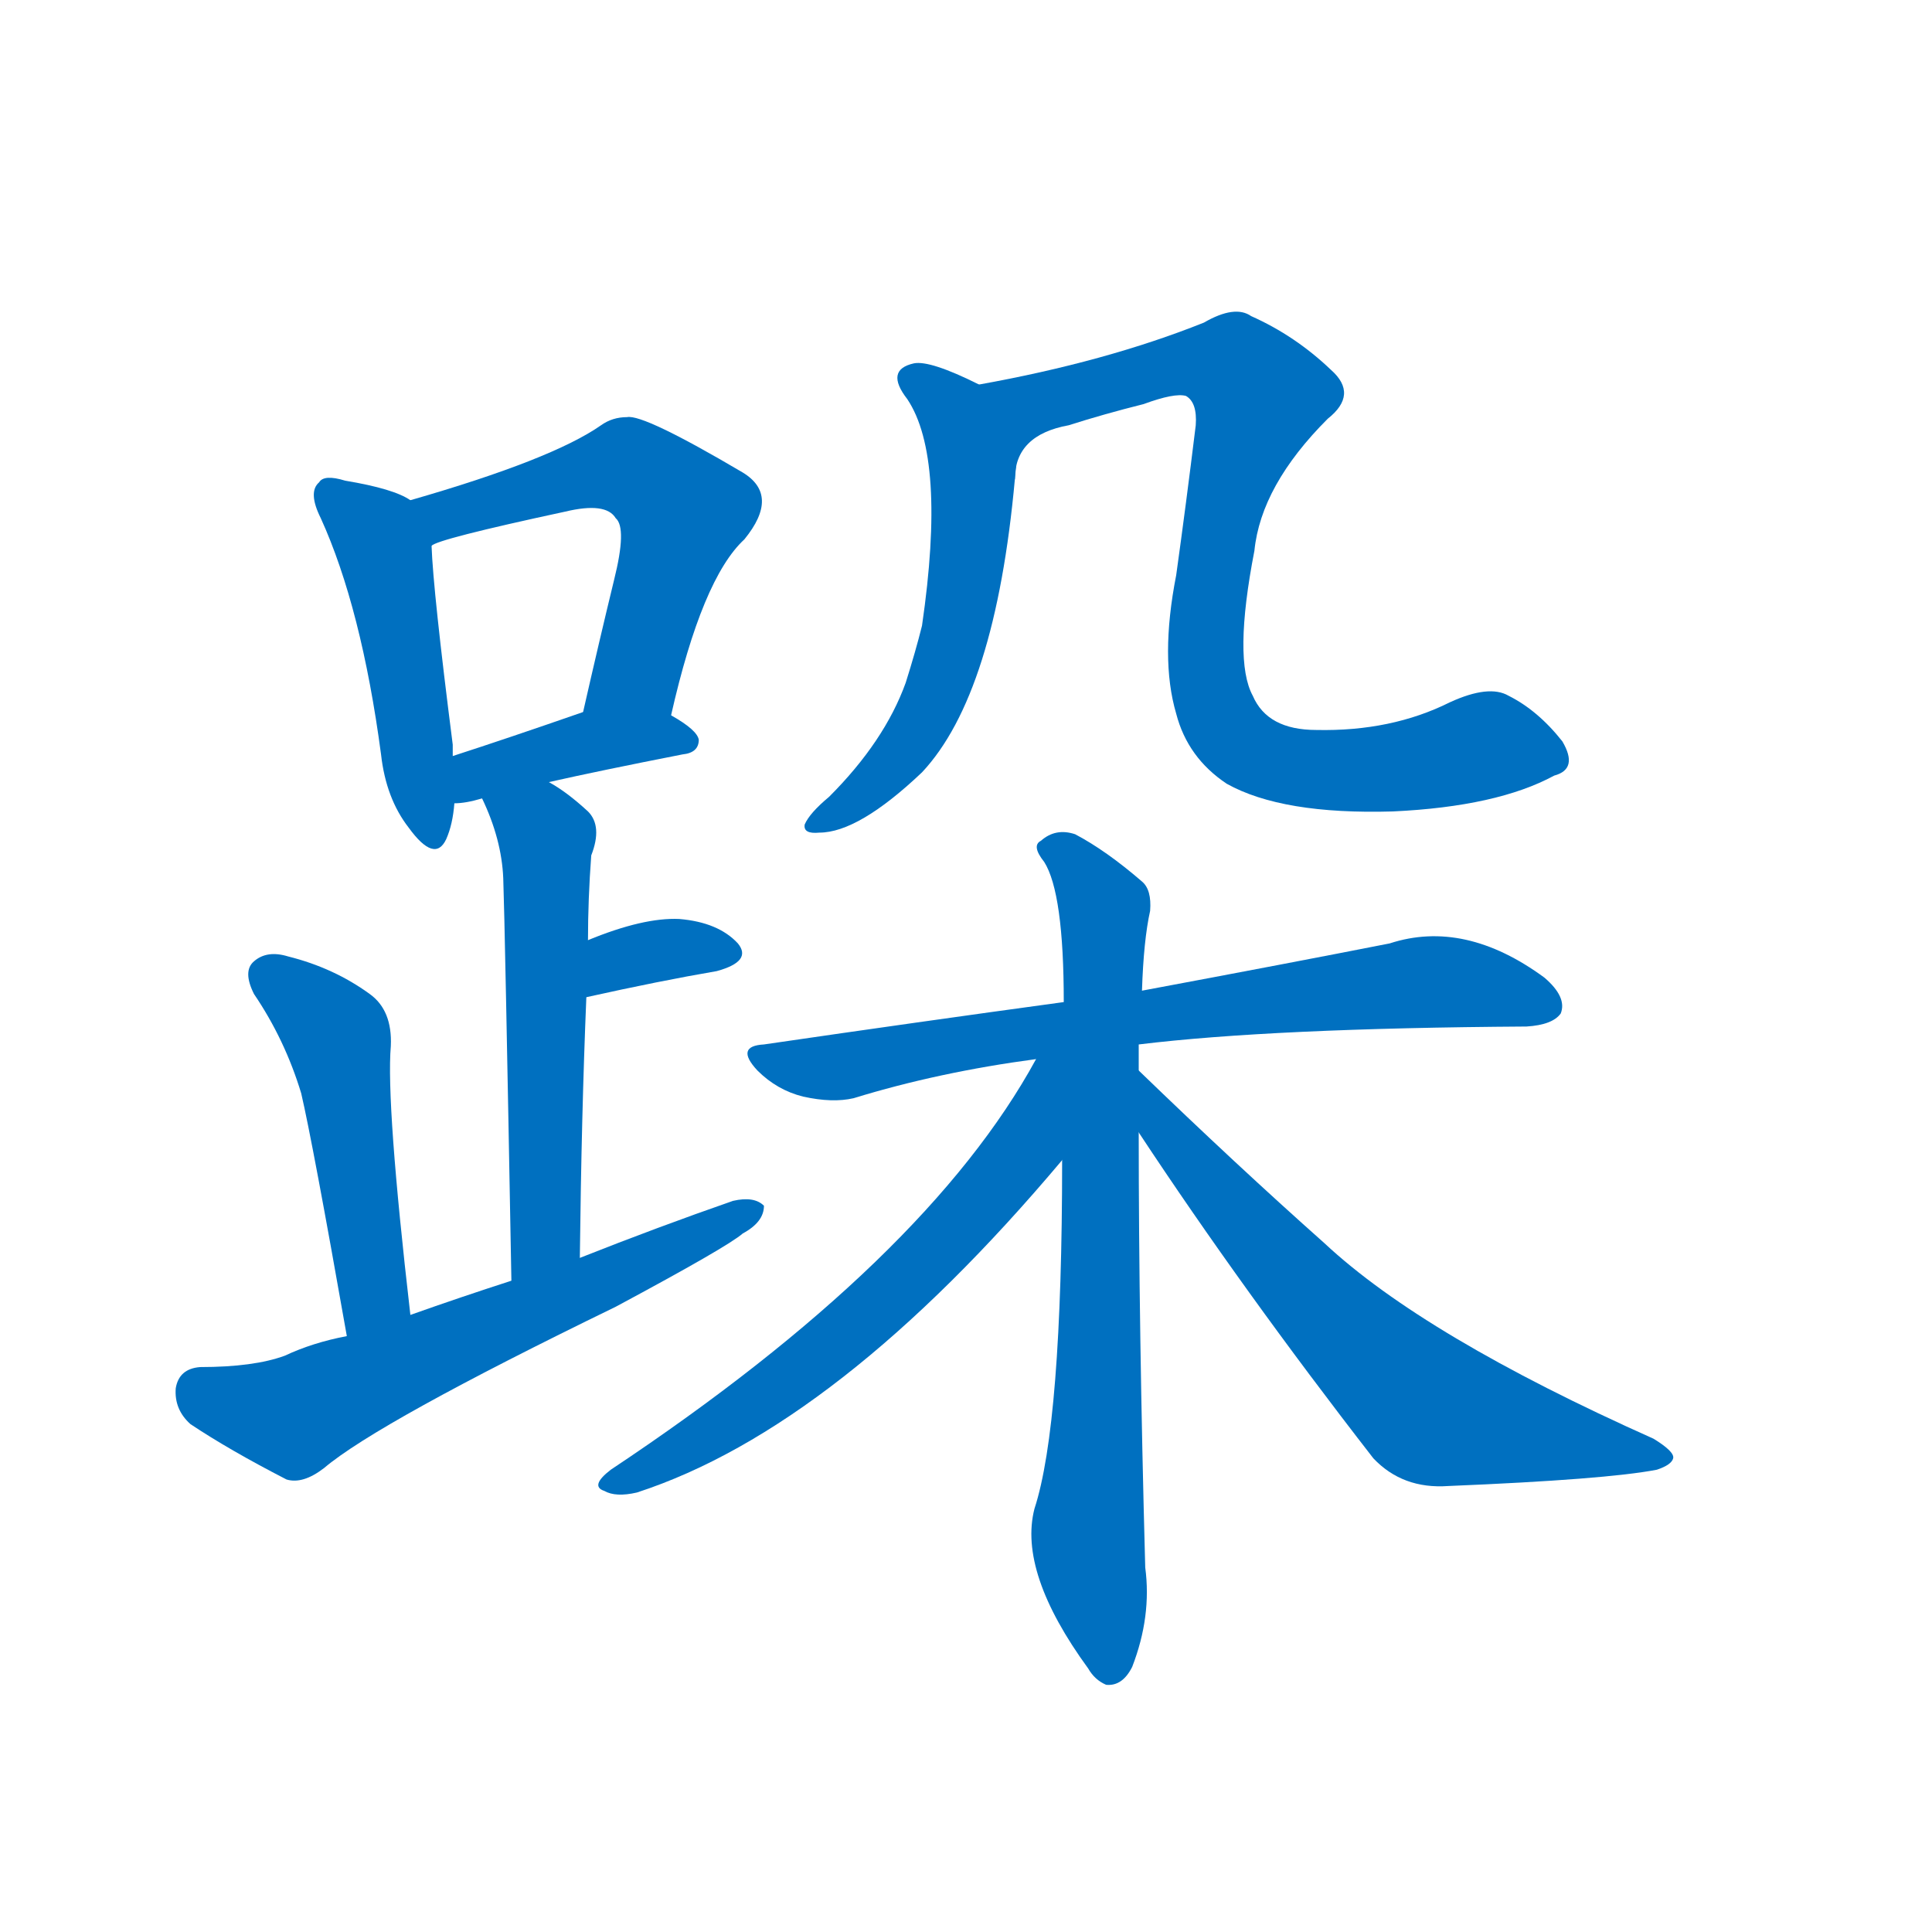 <svg width='83' height='83' >
                                <g transform="translate(3, 70) scale(0.07, -0.07)">
                                    <!-- 先将完整的字以灰色字体绘制完成，层级位于下面 -->
                                                                        <path d="M 209 693 Q 199 700 169 705 Q 156 709 153 704 Q 146 698 154 682 Q 179 627 191 537 Q 194 510 208 492 Q 224 470 231 485 Q 235 494 236 507 L 235 536 Q 235 540 235 543 Q 223 637 222 665 C 221 687 221 687 209 693 Z" style="fill: #0070C0;"></path>
                                                                        <path d="M 369 561 Q 388 645 414 669 Q 436 696 413 710 Q 352 746 342 744 Q 333 744 326 739 Q 296 718 209 693 C 180 685 194 654 222 665 Q 225 669 304 686 Q 329 692 335 682 Q 342 676 334 644 Q 325 607 315 563 C 308 534 362 532 369 561 Z" style="fill: #0070C0;"></path>
                                                                        <path d="M 294 520 Q 325 527 376 537 Q 386 538 386 546 Q 385 552 369 561 C 347 574 343 573 315 563 Q 269 547 235 536 C 206 527 206 505 236 507 Q 243 507 253 510 L 294 520 Z" style="fill: #0070C0;"></path>
                                                                        <path d="M 313 228 Q 314 316 317 388 L 318 423 Q 318 448 320 475 Q 327 493 318 502 Q 305 514 294 520 C 269 536 241 537 253 510 Q 265 485 266 461 Q 267 434 271 214 C 272 184 313 198 313 228 Z" style="fill: #0070C0;"></path>
                                                                        <path d="M 317 388 Q 362 398 397 404 Q 419 410 410 421 Q 398 434 374 436 Q 352 437 318 423 C 290 412 288 382 317 388 Z" style="fill: #0070C0;"></path>
                                                                        <path d="M 209 193 Q 194 323 197 358 Q 198 380 184 390 Q 162 406 134 413 Q 121 417 113 410 Q 106 404 113 390 Q 132 362 142 329 Q 149 299 170 180 C 175 150 212 163 209 193 Z" style="fill: #0070C0;"></path>
                                                                        <path d="M 170 180 Q 149 176 132 168 Q 113 161 80 161 Q 67 160 65 148 Q 64 135 74 126 Q 98 110 133 92 Q 143 89 156 99 Q 189 127 335 198 Q 404 235 413 243 Q 426 250 426 260 Q 420 266 407 263 Q 361 247 313 228 L 271 214 Q 240 204 209 193 L 170 180 Z" style="fill: #0070C0;"></path>
                                                                        <path d="M 558 764 Q 528 779 518 777 Q 500 773 514 755 Q 538 719 523 616 Q 519 600 513 581 Q 500 545 466 511 Q 454 501 451 494 Q 450 488 460 489 Q 484 489 523 526 Q 568 574 580 706 C 583 736 584 751 558 764 Z" style="fill: #0070C0;"></path>
                                                                        <path d="M 911 524 Q 926 528 916 545 Q 901 564 883 573 Q 871 580 847 569 Q 811 551 765 552 Q 735 552 726 573 Q 714 595 727 662 Q 731 702 772 743 Q 791 758 774 773 Q 752 794 725 806 Q 715 813 696 802 Q 636 778 558 764 C 529 758 572 677 580 706 Q 580 733 613 739 Q 635 746 659 752 Q 678 759 685 757 Q 692 753 691 739 Q 685 690 679 647 Q 669 596 679 562 Q 686 535 710 519 Q 744 500 812 502 Q 876 505 911 524 Z" style="fill: #0070C0;"></path>
                                                                        <path d="M 656 359 Q 738 369 894 370 Q 910 371 915 378 Q 919 388 905 400 Q 856 436 810 421 Q 749 409 658 392 L 610 385 Q 522 373 426 359 Q 408 358 422 343 Q 434 331 450 327 Q 468 323 481 326 Q 533 342 593 350 L 656 359 Z" style="fill: #0070C0;"></path>
                                                                        <path d="M 656 343 Q 656 352 656 359 L 658 392 Q 659 423 663 441 Q 664 454 658 459 Q 636 478 617 488 Q 605 492 596 484 Q 590 481 598 471 Q 610 452 610 385 L 609 288 Q 609 126 592 74 Q 582 35 625 -24 Q 629 -31 636 -34 Q 646 -35 652 -23 Q 664 8 660 38 Q 656 185 656 305 L 656 343 Z" style="fill: #0070C0;"></path>
                                                                        <path d="M 593 350 Q 526 227 332 98 Q 319 88 328 85 Q 335 81 348 84 Q 471 124 609 288 C 667 357 608 376 593 350 Z" style="fill: #0070C0;"></path>
                                                                        <path d="M 656 305 Q 720 208 800 105 Q 818 86 846 88 Q 943 92 974 98 Q 983 101 984 105 Q 985 109 972 117 Q 831 180 770 237 Q 716 285 656 343 C 634 364 639 330 656 305 Z" style="fill: #0070C0;"></path>
                                    
                                    
                                                                                                                                                                                                                                                                                                                                                                                                                                                                                                                                                                                                                                                                                                                                                                                                                                                                                                                                                                                                                                                                                                        </g>
                            </svg>